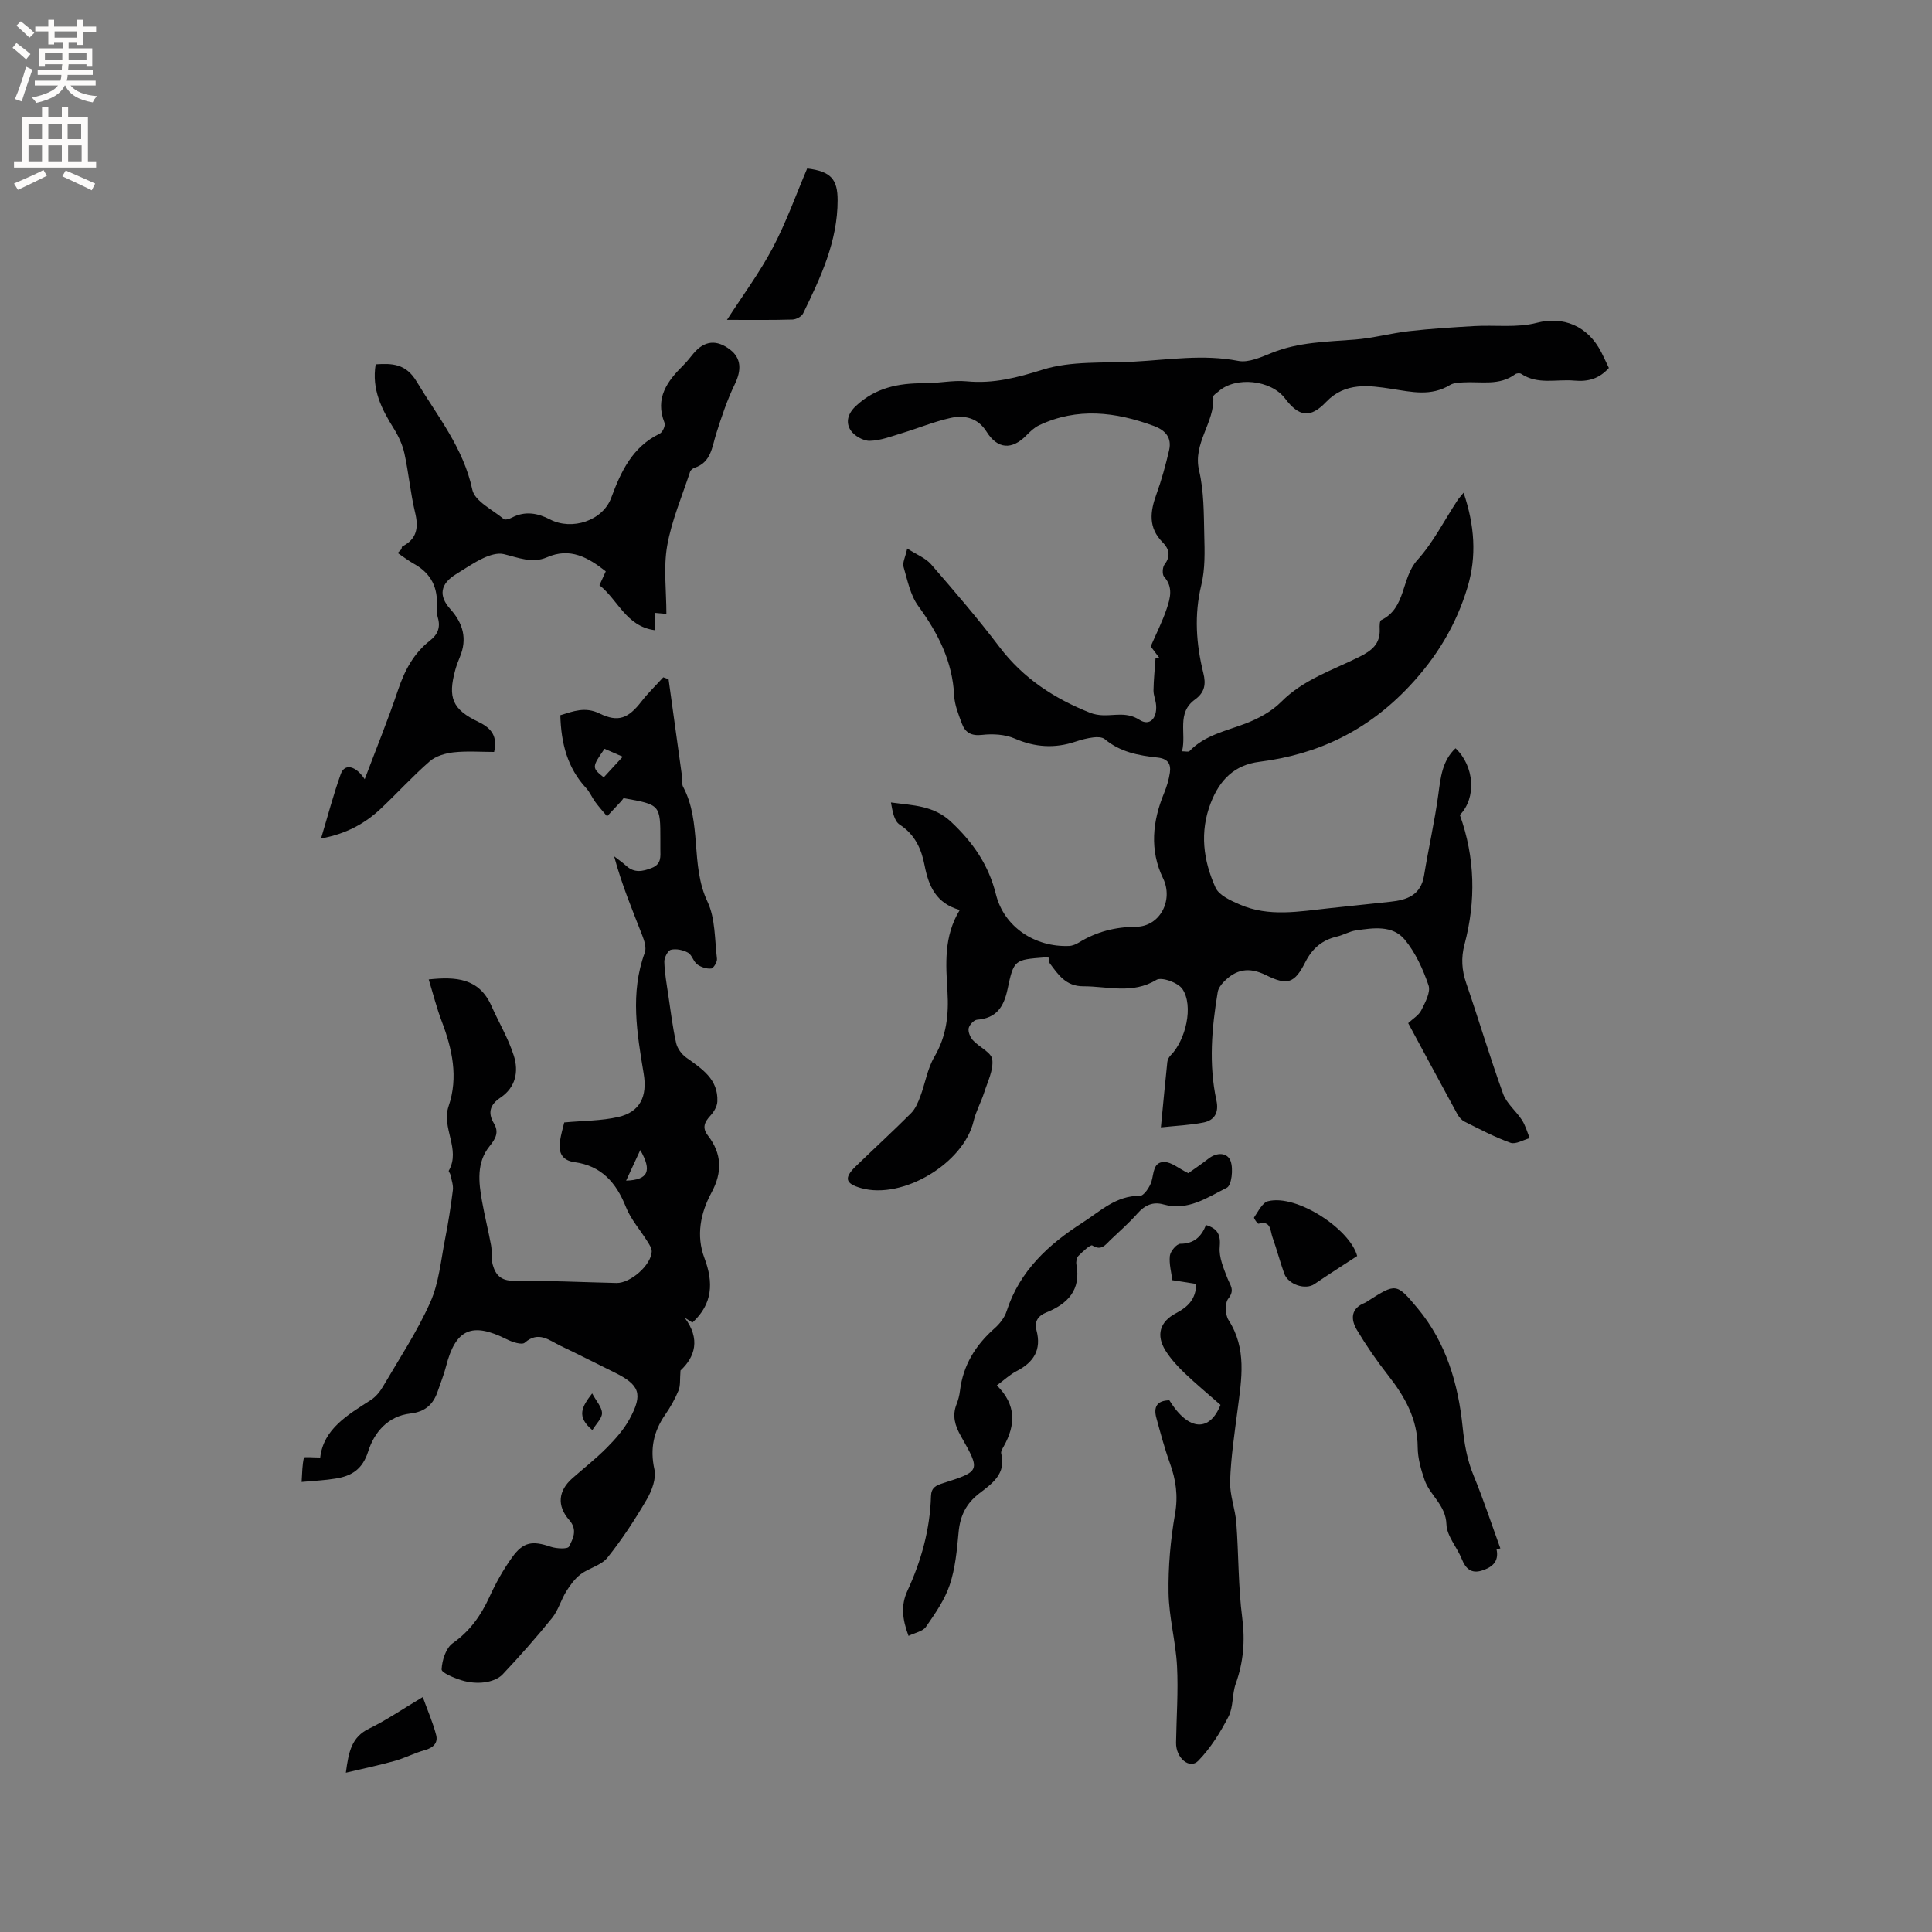 <svg enable-background="new 0 0 400 400" viewBox="0 0 400 400" xmlns="http://www.w3.org/2000/svg"><rect x="0" y="0" width="400" height="400" fill="#808080" stroke="none"/><g fill="#010102"><path d="m187.83 113.56c1.98 1.28 3.8 1.97 4.93 3.26 4.85 5.6 9.69 11.22 14.16 17.12 4.92 6.5 11.36 10.69 18.77 13.63.86.34 1.84.5 2.77.52 2.52.05 4.89-.7 7.48.96 2.07 1.33 3.63-.3 3.42-3.03-.08-1.05-.56-2.08-.54-3.11.03-2.2.27-4.4.42-6.6.28-.01.55-.03.83-.04-.63-.84-1.26-1.68-1.83-2.44 1.14-2.63 2.43-5.16 3.32-7.82.73-2.17 1.37-4.47-.55-6.61-.42-.47-.34-1.97.1-2.54 1.36-1.75.88-3.3-.38-4.56-3.04-3.06-2.62-6.37-1.3-9.99 1.07-2.96 1.91-6.02 2.62-9.09.59-2.58-.72-4.13-3.18-5.04-7.92-2.91-15.82-3.87-23.74-.13-.99.47-1.85 1.3-2.64 2.1-3 3.07-5.98 2.83-8.23-.77-1.79-2.86-4.57-3.5-7.49-2.84-3.39.76-6.64 2.11-9.97 3.12-2.22.67-4.47 1.56-6.73 1.61-1.35.03-3.25-1.06-3.98-2.22-1.02-1.62-.59-3.42 1.14-5.02 4.04-3.76 8.81-4.72 14.06-4.68 2.95.03 5.95-.68 8.86-.4 5.53.53 10.45-.76 15.75-2.42 5.9-1.85 12.58-1.32 18.93-1.66 7.16-.38 14.29-1.56 21.53-.15 2.14.42 4.75-.78 6.97-1.67 5.54-2.23 11.34-2.29 17.14-2.74 3.78-.29 7.49-1.32 11.27-1.75 4.48-.51 8.99-.79 13.5-1.05 4.32-.25 8.83.4 12.92-.67 5.43-1.42 10.59.57 13.41 6.16.52 1.03 1 2.08 1.53 3.18-2 2.23-4.27 2.88-7.16 2.62-3.69-.34-7.55.91-11.01-1.41-.27-.18-.93-.13-1.21.08-3.3 2.46-7.12 1.48-10.76 1.7-.92.06-1.98.08-2.73.53-3.96 2.41-7.92 1.46-12.17.8-4.59-.7-9.54-1.43-13.49 2.71-3.29 3.45-5.64 3.1-8.53-.73-2.9-3.83-10.22-4.6-13.76-1.44-.39.35-1.11.76-1.09 1.1.36 5.33-4.28 9.57-2.93 15.29 1.01 4.28.97 8.84 1.07 13.29.09 3.47.2 7.07-.61 10.4-1.5 6.18-1.07 12.19.41 18.2.58 2.32.32 4.03-1.72 5.51-3.87 2.79-1.74 7-2.68 10.72.77 0 1.34.17 1.53-.03 3.17-3.31 7.49-4.15 11.54-5.69 2.69-1.02 5.46-2.51 7.45-4.51 4.58-4.62 10.59-6.54 16.14-9.3 2.63-1.31 4.41-2.7 4.26-5.82-.03-.62-.02-1.66.3-1.81 5.21-2.49 4.12-8.7 7.49-12.43 3.3-3.65 5.58-8.22 8.32-12.38.28-.42.63-.79 1.26-1.57 2.28 6.73 2.75 13.15.81 19.58-2.34 7.78-6.34 14.43-12.06 20.51-8.61 9.15-18.82 14.08-31.01 15.62-5.18.65-8.23 3.73-10.08 8.51-2.35 6.06-1.54 11.94.98 17.54.73 1.61 3.17 2.7 5.04 3.51 6.03 2.62 12.29 1.42 18.5.76 4.21-.45 8.43-.9 12.64-1.34 3.47-.36 6.34-1.36 7-5.46.91-5.6 2.19-11.15 2.95-16.77.48-3.52.79-6.94 3.56-9.55 3.95 3.73 4.35 10.3.9 13.81 3.16 8.84 3.35 17.8.96 26.81-.74 2.77-.57 5.33.36 8.03 2.61 7.61 4.9 15.33 7.63 22.89.73 2.02 2.69 3.56 3.9 5.43.73 1.13 1.09 2.49 1.61 3.75-1.34.36-2.9 1.34-3.98.96-3.28-1.17-6.38-2.82-9.51-4.38-.61-.3-1.15-.94-1.49-1.55-3.4-6.22-6.74-12.47-10.18-18.84.96-.91 2.18-1.61 2.71-2.66.81-1.62 1.98-3.76 1.5-5.17-1.14-3.35-2.7-6.78-4.93-9.47-2.52-3.03-6.52-2.42-10.09-1.9-1.34.19-2.59.96-3.92 1.27-3.07.72-5.11 2.42-6.58 5.32-2.2 4.35-3.68 4.88-8.13 2.67-3.53-1.75-6.24-1.22-8.79 1.44-.55.57-1.09 1.34-1.21 2.09-1.24 7.46-1.88 14.94-.26 22.42.53 2.44-.35 4.1-2.67 4.56-2.74.55-5.57.66-8.83 1.01.48-4.93.87-9.23 1.33-13.53.05-.47.32-1 .65-1.34 3.17-3.17 4.83-10.29 2.48-13.77-.9-1.33-4.3-2.56-5.39-1.9-4.98 3.02-10.05 1.32-15.13 1.33-3.62.01-5.18-2.4-6.94-4.75-.19-.26-.07-.76-.1-1.17-.35-.02-.67-.08-.98-.06-6.22.49-6.38.46-7.67 6.59-.77 3.65-2.3 6.01-6.31 6.31-.65.05-1.6 1.08-1.74 1.78-.14.75.32 1.85.87 2.46 1.3 1.43 3.84 2.53 4.02 3.99.27 2.2-.97 4.62-1.7 6.91-.64 1.99-1.7 3.86-2.17 5.87-2.06 8.72-14.65 16.28-23.26 13.86-3.29-.92-3.62-2.09-1.16-4.49 3.81-3.69 7.72-7.27 11.47-11.02.9-.9 1.45-2.23 1.91-3.45 1.03-2.73 1.48-5.77 2.93-8.24 2.5-4.26 2.99-8.69 2.71-13.42-.34-5.71-.82-11.47 2.54-16.97-4.9-1.37-6.45-4.92-7.29-9.26-.64-3.32-1.97-6.36-5.15-8.41-1.17-.75-1.49-2.81-1.81-4.59 4.6.63 8.83.6 12.47 4.03 4.54 4.27 7.74 8.88 9.27 15.01 1.69 6.78 8.11 10.96 15.15 10.67.69-.03 1.44-.35 2.04-.72 3.62-2.23 7.53-3.22 11.78-3.25 5.03-.03 7.81-5.54 5.63-10.03-2.81-5.8-2.21-11.79.22-17.67.55-1.34.98-2.78 1.19-4.21.26-1.82-.43-2.9-2.56-3.13-3.9-.41-7.74-1.13-10.92-3.81-.53-.44-1.59-.46-2.36-.36-1.25.15-2.5.48-3.7.88-4.29 1.44-8.36 1.19-12.58-.64-2-.87-4.54-1.01-6.75-.76-2.26.26-3.51-.48-4.2-2.36-.69-1.87-1.49-3.82-1.59-5.77-.34-7.09-3.34-12.94-7.44-18.56-1.64-2.25-2.23-5.32-3.04-8.1-.26-.85.36-1.97.76-3.8z"/><path d="m62.45 306.82c.13-1.93.12-3.52.48-5.03.05-.22 1.85-.03 3.37-.03.69-5.93 5.68-8.81 10.49-11.91 1.01-.65 1.88-1.71 2.49-2.76 3.37-5.76 7.09-11.38 9.8-17.45 1.81-4.05 2.2-8.75 3.08-13.18.66-3.32 1.18-6.68 1.6-10.04.13-1.03-.29-2.14-.5-3.2-.06-.3-.43-.69-.34-.85 2.52-4.45-1.58-8.83-.04-13.35 2.05-6.01.75-11.85-1.44-17.61-1.04-2.75-1.76-5.61-2.68-8.63 5.61-.59 10.42-.29 12.97 5.45 1.54 3.46 3.52 6.76 4.65 10.34 1.03 3.25.42 6.55-2.79 8.7-2.06 1.38-2.69 3.04-1.34 5.3 1.09 1.81.41 3.13-.89 4.74-2.73 3.37-2.27 7.44-1.56 11.39.54 3.06 1.31 6.08 1.87 9.13.24 1.34-.01 2.79.36 4.08.58 2.04 1.69 3.28 4.31 3.26 7.1-.06 14.19.3 21.29.46 2.88.07 7.15-3.67 7.3-6.48.04-.7-.49-1.48-.9-2.13-1.48-2.39-3.44-4.57-4.45-7.14-2-5.03-5.06-8.51-10.63-9.27-2.58-.35-3.36-1.98-3.02-4.3.21-1.45.64-2.86.89-3.92 3.95-.37 7.66-.32 11.18-1.13 4.56-1.04 6.04-4.3 5.27-8.95-1.38-8.35-2.85-16.72.23-25.09.37-1.01-.11-2.48-.55-3.61-2.06-5.29-4.25-10.53-5.8-16.32.83.65 1.71 1.25 2.49 1.96 1.68 1.53 3.38 1.2 5.3.45 2.02-.79 1.8-2.33 1.78-3.92-.01-.64 0-1.27 0-1.91 0-7.27 0-7.27-7.62-8.62-.17.22-.34.48-.55.7-.95 1.03-1.9 2.04-2.86 3.06-.82-.98-1.68-1.93-2.43-2.95-.69-.93-1.14-2.07-1.92-2.91-3.9-4.21-5.17-9.32-5.33-15.07 2.64-.81 5.13-1.82 8.1-.37 3.87 1.9 5.97 1.04 8.69-2.47 1.37-1.77 3.01-3.35 4.52-5.01.37.13.74.26 1.1.39.94 6.79 1.89 13.58 2.82 20.37.09.63-.1 1.37.18 1.89 3.96 7.43 1.45 16.18 5.06 23.81 1.64 3.47 1.48 7.82 1.96 11.8.08.66-.71 1.98-1.19 2.03-.94.1-2.11-.28-2.89-.85-.81-.59-1.09-1.98-1.92-2.43-1.01-.56-2.44-.86-3.52-.6-.65.16-1.4 1.62-1.38 2.47.06 2.3.48 4.6.82 6.89.49 3.33.9 6.68 1.63 9.96.25 1.11 1.14 2.32 2.09 3 3.24 2.32 6.65 4.47 6.44 9.1-.04 1-.71 2.13-1.42 2.9-1.22 1.33-1.8 2.5-.54 4.13 2.91 3.76 3.03 7.61.74 11.84-2.28 4.22-3.2 8.9-1.46 13.52 1.91 5.07 1.73 9.51-2.48 13.37-.41-.26-1.01-.64-1.62-1.02 3.35 4.42 2.14 8.17-.85 10.95-.15 1.88.01 3.12-.4 4.12-.72 1.75-1.67 3.44-2.75 5-2.42 3.49-3.2 7.07-2.25 11.36.41 1.87-.52 4.38-1.57 6.18-2.45 4.2-5.13 8.31-8.17 12.1-1.28 1.59-3.81 2.12-5.54 3.43-1.21.92-2.18 2.25-2.99 3.57-1.08 1.75-1.64 3.88-2.9 5.45-3.26 4.04-6.71 7.94-10.27 11.72-.87.92-2.41 1.46-3.72 1.63-1.54.2-3.23.05-4.72-.41-1.56-.48-4.22-1.56-4.18-2.28.09-1.87.88-4.4 2.29-5.4 3.55-2.5 5.82-5.69 7.59-9.54 1.31-2.87 2.87-5.68 4.71-8.24 2.33-3.25 4.24-3.48 8-2.2 1.18.4 3.51.51 3.78-.03.83-1.62 1.84-3.47.06-5.5-2.63-2.99-2.26-6.09.63-8.64 2.39-2.11 4.91-4.08 7.14-6.33 1.77-1.79 3.51-3.74 4.7-5.92 2.86-5.24 2.12-7.1-3.17-9.7-3.71-1.82-7.38-3.71-11.11-5.48-2.33-1.11-4.53-3.17-7.4-.65-.6.53-2.63-.14-3.77-.72-7.17-3.6-10.56-2.11-12.53 5.62-.44 1.73-1.13 3.4-1.7 5.1-.92 2.76-2.6 4.31-5.7 4.67-4.62.53-7.47 3.87-8.73 7.87-1.18 3.71-3.47 5.09-6.81 5.6-2.12.35-4.23.44-6.96.69zm62.71-151.79c-2.64 3.8-2.64 3.94-.16 5.91 1.23-1.34 2.47-2.68 3.93-4.27-1.45-.63-2.56-1.11-3.77-1.64zm7.4 83.08c-1.05 2.27-1.94 4.18-2.93 6.33 4.58-.16 5.41-2 2.93-6.33z"/><path d="m66.47 173.6c1.43-4.76 2.57-9.13 4.09-13.36.8-2.22 3.08-1.75 4.95 1.09 2.36-6.25 4.83-12.31 6.91-18.5 1.36-4.03 3.23-7.57 6.6-10.2 1.59-1.24 2.22-2.72 1.64-4.71-.2-.7-.28-1.48-.23-2.21.3-3.96-1.13-6.97-4.66-8.94-1.19-.67-2.29-1.51-3.43-2.28.26-.26.52-.53.78-.79.06-.19.05-.5.18-.57 3.07-1.56 3.39-3.94 2.63-7.07-.96-4.01-1.32-8.16-2.2-12.19-.39-1.79-1.22-3.57-2.19-5.13-2.52-4.03-4.62-8.11-3.76-13.31 3.4-.22 6.24-.16 8.46 3.53 4.34 7.23 9.71 13.76 11.55 22.43.51 2.39 4.2 4.14 6.52 6.08.28.24 1.18-.05 1.68-.31 2.72-1.43 5.38-.92 7.88.38 4.55 2.36 10.92.26 12.67-4.46 2.02-5.47 4.4-10.57 10.06-13.3.58-.28 1.21-1.67.99-2.22-2.05-5.15.56-8.65 3.92-11.97.75-.74 1.39-1.6 2.07-2.41 2.26-2.69 4.81-2.94 7.62-.76 2.29 1.77 2.33 4.24.95 7.09-1.59 3.27-2.76 6.78-3.86 10.26-.89 2.8-1.04 5.93-4.48 7.08-.37.12-.82.47-.93.81-1.67 5.1-3.83 10.11-4.75 15.34-.79 4.52-.16 9.29-.16 14.1-.85-.08-1.54-.14-2.45-.22v3.59c-5.9-.82-7.55-6.26-11.41-9.31.46-1.02.88-1.92 1.31-2.87-3.67-2.89-7.37-5.01-12.18-2.91-3.05 1.33-5.96.05-8.94-.66-1.28-.31-2.93.22-4.2.81-2 .93-3.83 2.21-5.72 3.37-3.22 1.98-3.63 4.45-1.15 7.2 2.65 2.94 3.56 6.18 1.97 9.95-.37.88-.7 1.78-.95 2.69-1.56 5.72-.59 8.15 4.82 10.73 2.71 1.3 3.98 3 3.23 6.21-2.76 0-5.6-.22-8.37.08-1.72.19-3.71.77-4.97 1.87-3.51 3.06-6.66 6.53-10.05 9.73-3.35 3.17-7.27 5.3-12.44 6.24z"/><path d="m242.1 289.92c4.12 6.63 8.44 6.39 10.59.95-2.46-2.16-5.05-4.31-7.48-6.63-1.44-1.38-2.83-2.91-3.89-4.59-2.01-3.21-1.2-6 2.13-7.75 2.39-1.26 4.17-2.84 4.21-6.08-1.54-.24-3.05-.48-4.94-.77-.19-1.56-.7-3.35-.51-5.05.11-.95 1.41-2.49 2.17-2.49 2.86 0 4.37-1.51 5.31-3.88 2.51.76 3.06 2.1 2.84 4.6-.18 2.09.81 4.37 1.61 6.44.56 1.45 1.58 2.42.17 4.19-.74.93-.66 3.35.05 4.45 3.81 5.92 2.7 12.18 1.88 18.5-.64 4.94-1.39 9.88-1.56 14.85-.1 2.86 1.07 5.74 1.29 8.64.49 6.55.38 13.16 1.22 19.65.62 4.78.25 9.19-1.35 13.67-.77 2.16-.46 4.78-1.48 6.76-1.69 3.28-3.72 6.55-6.27 9.17-1.79 1.84-4.65-.57-4.6-3.75.08-5.29.48-10.6.2-15.88-.27-5.06-1.67-10.07-1.75-15.12-.09-5.46.4-10.99 1.34-16.37.66-3.76.18-7.06-1.07-10.51-1.11-3.07-1.95-6.25-2.81-9.4-.57-2.12.04-3.56 2.7-3.6z"/><path d="m206.38 286.83c4.07 4.02 3.91 8.21 1.42 12.64-.25.45-.62 1.04-.51 1.46 1.08 4.2-1.9 6.24-4.54 8.26-2.72 2.09-3.97 4.64-4.28 8.02-.34 3.68-.68 7.47-1.84 10.93-1.04 3.1-3.03 5.94-4.92 8.68-.65.94-2.25 1.21-3.61 1.87-1.29-3.45-1.62-6.32-.23-9.33 2.86-6.2 4.68-12.71 4.88-19.57.05-1.8 1.03-2.25 2.45-2.7 7.81-2.5 7.84-2.54 3.73-9.78-1.21-2.14-1.83-4.2-.88-6.59.35-.88.59-1.83.7-2.76.64-5.29 3.21-9.45 7.15-12.93 1.07-.94 2.09-2.23 2.51-3.56 2.68-8.35 8.71-13.86 15.72-18.34 3.63-2.32 6.94-5.62 11.87-5.54.82.01 2.06-1.82 2.41-3 .51-1.72.33-4.03 2.65-4.01 1.48.01 2.95 1.32 4.96 2.32.98-.7 2.62-1.8 4.19-3.02 1.77-1.38 3.93-1.27 4.58.52.59 1.61.21 5.01-.79 5.51-4.05 2.02-8.07 4.88-13.12 3.45-2.12-.6-3.82.12-5.32 1.81-1.75 1.98-3.75 3.74-5.67 5.56-1.02.97-1.83 2.32-3.74 1.13-.38-.24-2 1.27-2.87 2.15-.38.38-.53 1.23-.42 1.8.97 5.25-1.77 8.12-6.23 9.92-1.69.68-2.53 1.86-2.04 3.69 1.07 4.02-.55 6.62-4.09 8.44-1.37.7-2.55 1.82-4.12 2.97z"/><path d="m309.85 320.8c.55 2.61-1.05 3.76-3.12 4.39-2.1.64-3.29-.41-4.08-2.4-.98-2.45-3.1-4.76-3.18-7.18-.13-4.01-3.41-5.99-4.52-9.18-.75-2.16-1.41-4.49-1.43-6.75-.03-5.88-2.65-10.51-6.13-14.94-2.34-2.98-4.51-6.13-6.45-9.38-1.33-2.22-1.3-4.5 1.7-5.65.19-.07.36-.22.54-.33 5.84-3.72 5.92-3.79 10.34 1.51 5.9 7.09 8.38 15.62 9.3 24.54.36 3.52.92 6.79 2.27 10.06 2.04 4.95 3.71 10.04 5.54 15.08-.26.07-.52.15-.78.23z"/><path d="m150.51 66.23c3.25-5.04 6.76-9.77 9.48-14.92 2.8-5.3 4.82-11.01 7.13-16.43 4.96.6 6.29 2.27 6.3 6.55.01 8.58-3.53 16.03-7.14 23.46-.31.65-1.44 1.25-2.2 1.27-4.32.13-8.65.07-13.57.07z"/><path d="m280.99 260.04c-3.23 2.11-6.08 3.92-8.86 5.82-1.85 1.26-5.43.11-6.25-2.2-.89-2.49-1.55-5.05-2.44-7.54-.47-1.32-.28-3.5-2.88-2.76-.19.05-1.03-1.15-.92-1.3.86-1.22 1.7-3.06 2.89-3.36 5.93-1.51 16.97 5.77 18.46 11.34z"/><path d="m87.53 351.36c1.03 2.85 2.11 5.3 2.77 7.86.42 1.63-.59 2.64-2.33 3.12-2.12.58-4.11 1.64-6.22 2.23-3.16.89-6.38 1.55-10.14 2.45.57-4.4 1.21-7.39 4.81-9.13 3.59-1.75 6.92-4.04 11.11-6.53z"/><path d="m122.64 296.09c-3.34-2.8-2.2-4.8-.04-7.6.88 1.64 2.02 2.85 2.04 4.08.02 1.08-1.2 2.2-2 3.52z"/></g><path d="m2.6 9.9.8-1c.9.7 1.9 1.4 2.9 2.3l-.9 1.1c-1.1-1-2-1.8-2.8-2.4zm.5 10.6c.9-2.1 1.6-4.3 2.3-6.7.4.2.8.4 1.3.6-.7 2.1-1.5 4.3-2.2 6.6zm.3-15.2.9-.9c1 .8 2 1.6 2.8 2.4l-1 1c-.9-.9-1.8-1.7-2.7-2.5zm12.6-1.2h1.2v1.4h2.7v1.1h-2.7v2.7h-1.2v-.6h-1.8v1.3h4.9v3.8h-1.2v-.5h-3.7c0 .4-.1.9-.1 1.2h5.1v1h-5.2c0 .5-.1.9-.2 1.2h6v1h-5.2c1.1 1.3 2.9 2 5.5 2.2-.4.4-.7.8-.9 1.3-2.9-.5-4.8-1.6-5.7-3.5h-.1c-.8 1.7-2.7 2.9-5.9 3.6-.2-.4-.6-.8-.9-1.1 2.8-.6 4.6-1.4 5.4-2.5h-4.8v-1h5.3c.1-.3.2-.7.2-1.2h-4.9v-1h5c0-.4 0-.8.1-1.2h-3.6v.5h-1.2v-3.8h4.9v-1.3h-1.8v.5h-1.2v-2.7h-2.7v-1h2.7v-1.4h1.2v1.4h4.8zm-6.7 8.3h3.6c0-.4 0-.9 0-1.4h-3.6zm1.9-4.6h4.8v-1.3h-4.7v1.3zm6.7 3.2h-3.7v1.4h3.7z" fill="#fcfbfa"/><path d="m8.7 22.1h1.3v2.2h2.8v-2.2h1.3v2.2h4.1v9.1h1.7v1.3h-17v-1.3h1.7v-9.1h4.1zm.3 13.1.7 1.2c-1.8.9-3.8 1.9-6 2.9-.2-.4-.5-.8-.8-1.3 2.3-1 4.4-1.9 6.1-2.8zm-3.1-6.4h2.8v-3.2h-2.8zm0 4.6h2.8v-3.3h-2.8zm4.1-4.6h2.8v-3.2h-2.8zm0 4.6h2.8v-3.3h-2.8zm3.6 1.9c2.1.9 4.1 1.8 6.1 2.7l-.7 1.4c-2.2-1.1-4.2-2-6.1-2.9zm3.2-9.7h-2.8v3.2h2.8zm-2.7 7.8h2.8v-3.3h-2.8z" fill="#fcfbfa"/></svg>